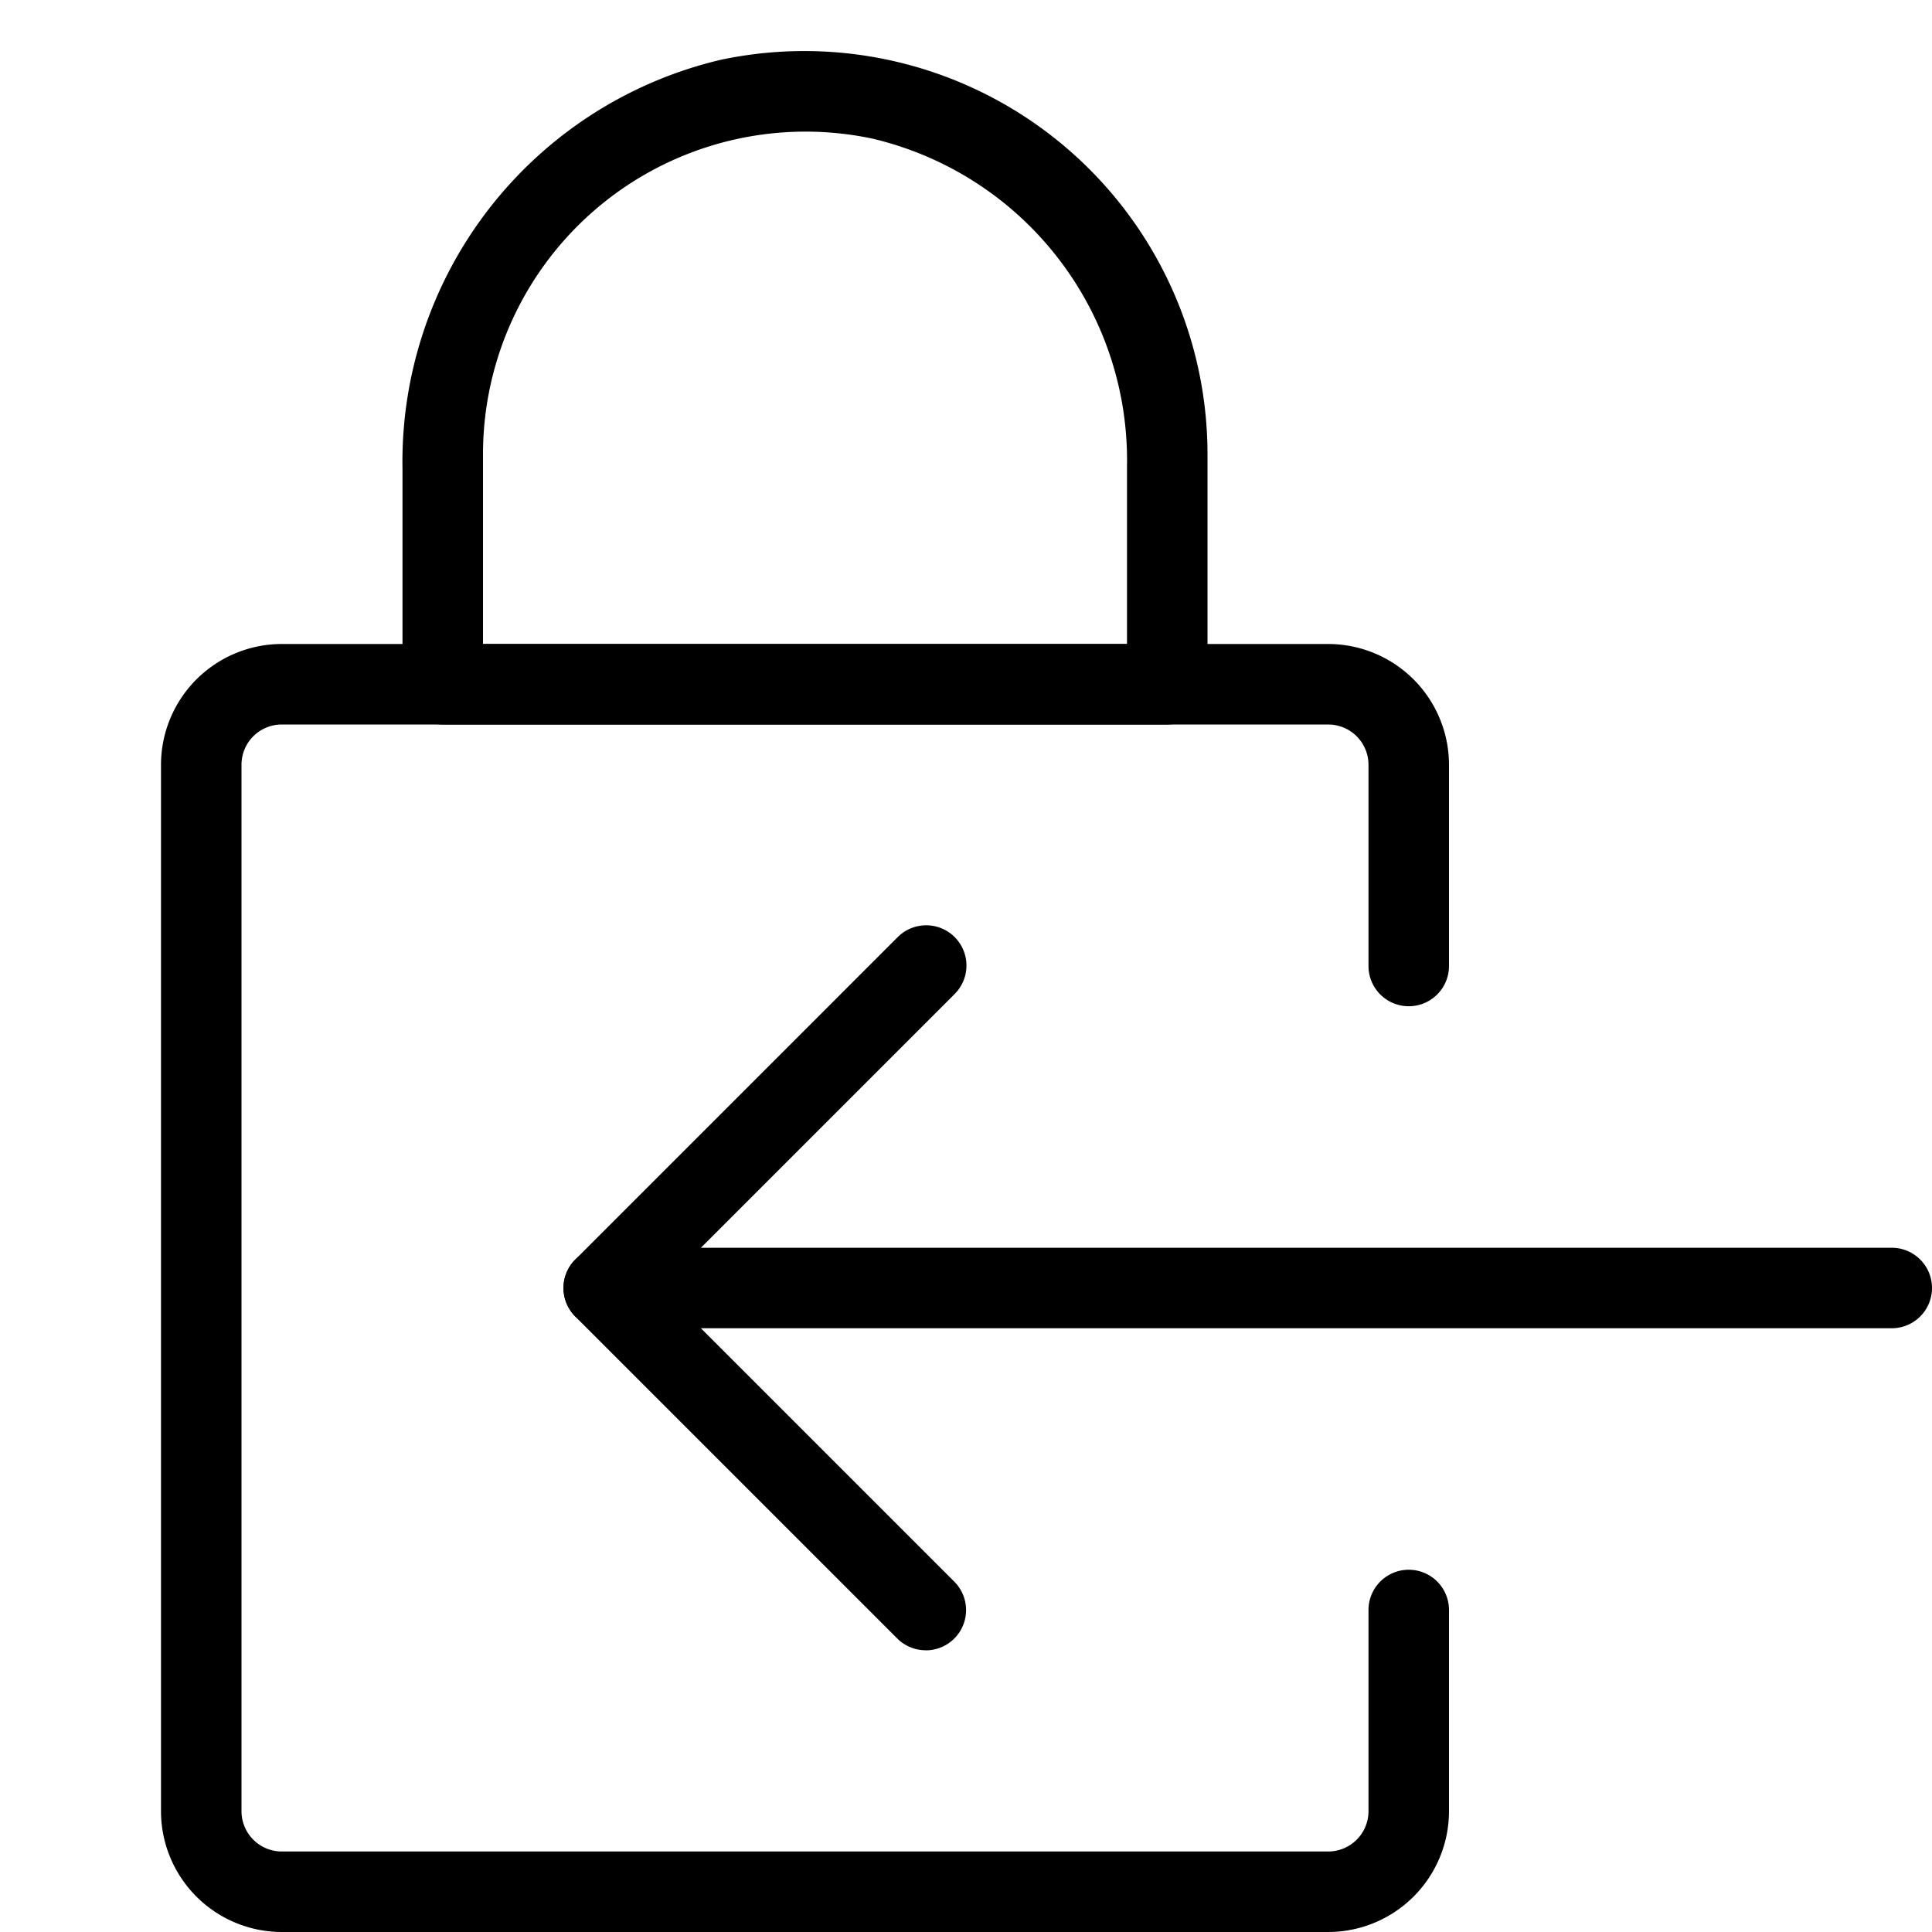 <svg xmlns="http://www.w3.org/2000/svg" viewBox="0 0 24 24">
  <title>Artboard 1</title>
  <path d="M14.5,9h-9A.5.5,0,0,1,5,8.5V5.832A5.13,5.13,0,0,1,8.953.743,5.009,5.009,0,0,1,15,5.636V8.5A.5.5,0,0,1,14.5,9ZM6,8h8V5.793a4.104,4.104,0,0,0-3.163-4.071A4.007,4.007,0,0,0,6,5.636Z"/>
  <path d="M16.5,24H3.5a1.502,1.502,0,0,1-1.5-1.5V9.5A1.502,1.502,0,0,1,3.5,8h13A1.502,1.502,0,0,1,18,9.5v2.5a.5.5,0,0,1-1,0V9.5a.501.501,0,0,0-.5-.5H3.5a.5.5,0,0,0-.5.5V22.5a.501.501,0,0,0,.5.5h13a.501.501,0,0,0,.5-.5v-2.5a.5.5,0,0,1,1,0v2.5A1.502,1.502,0,0,1,16.5,24Z"/>
  <path d="M23.5,16.5H7.5a.5.5,0,1,1,0-1h16a.5.5,0,1,1,0,1Z"/>
  <path d="M11.5,20.5a.498.498,0,0,1-.354-.146l-4-4a.5.5,0,0,1,0-.707l4-4a.5.5,0,1,1,.707.707L8.207,16,11.854,19.647a.5.5,0,0,1-.354.854Z"/>
</svg>
